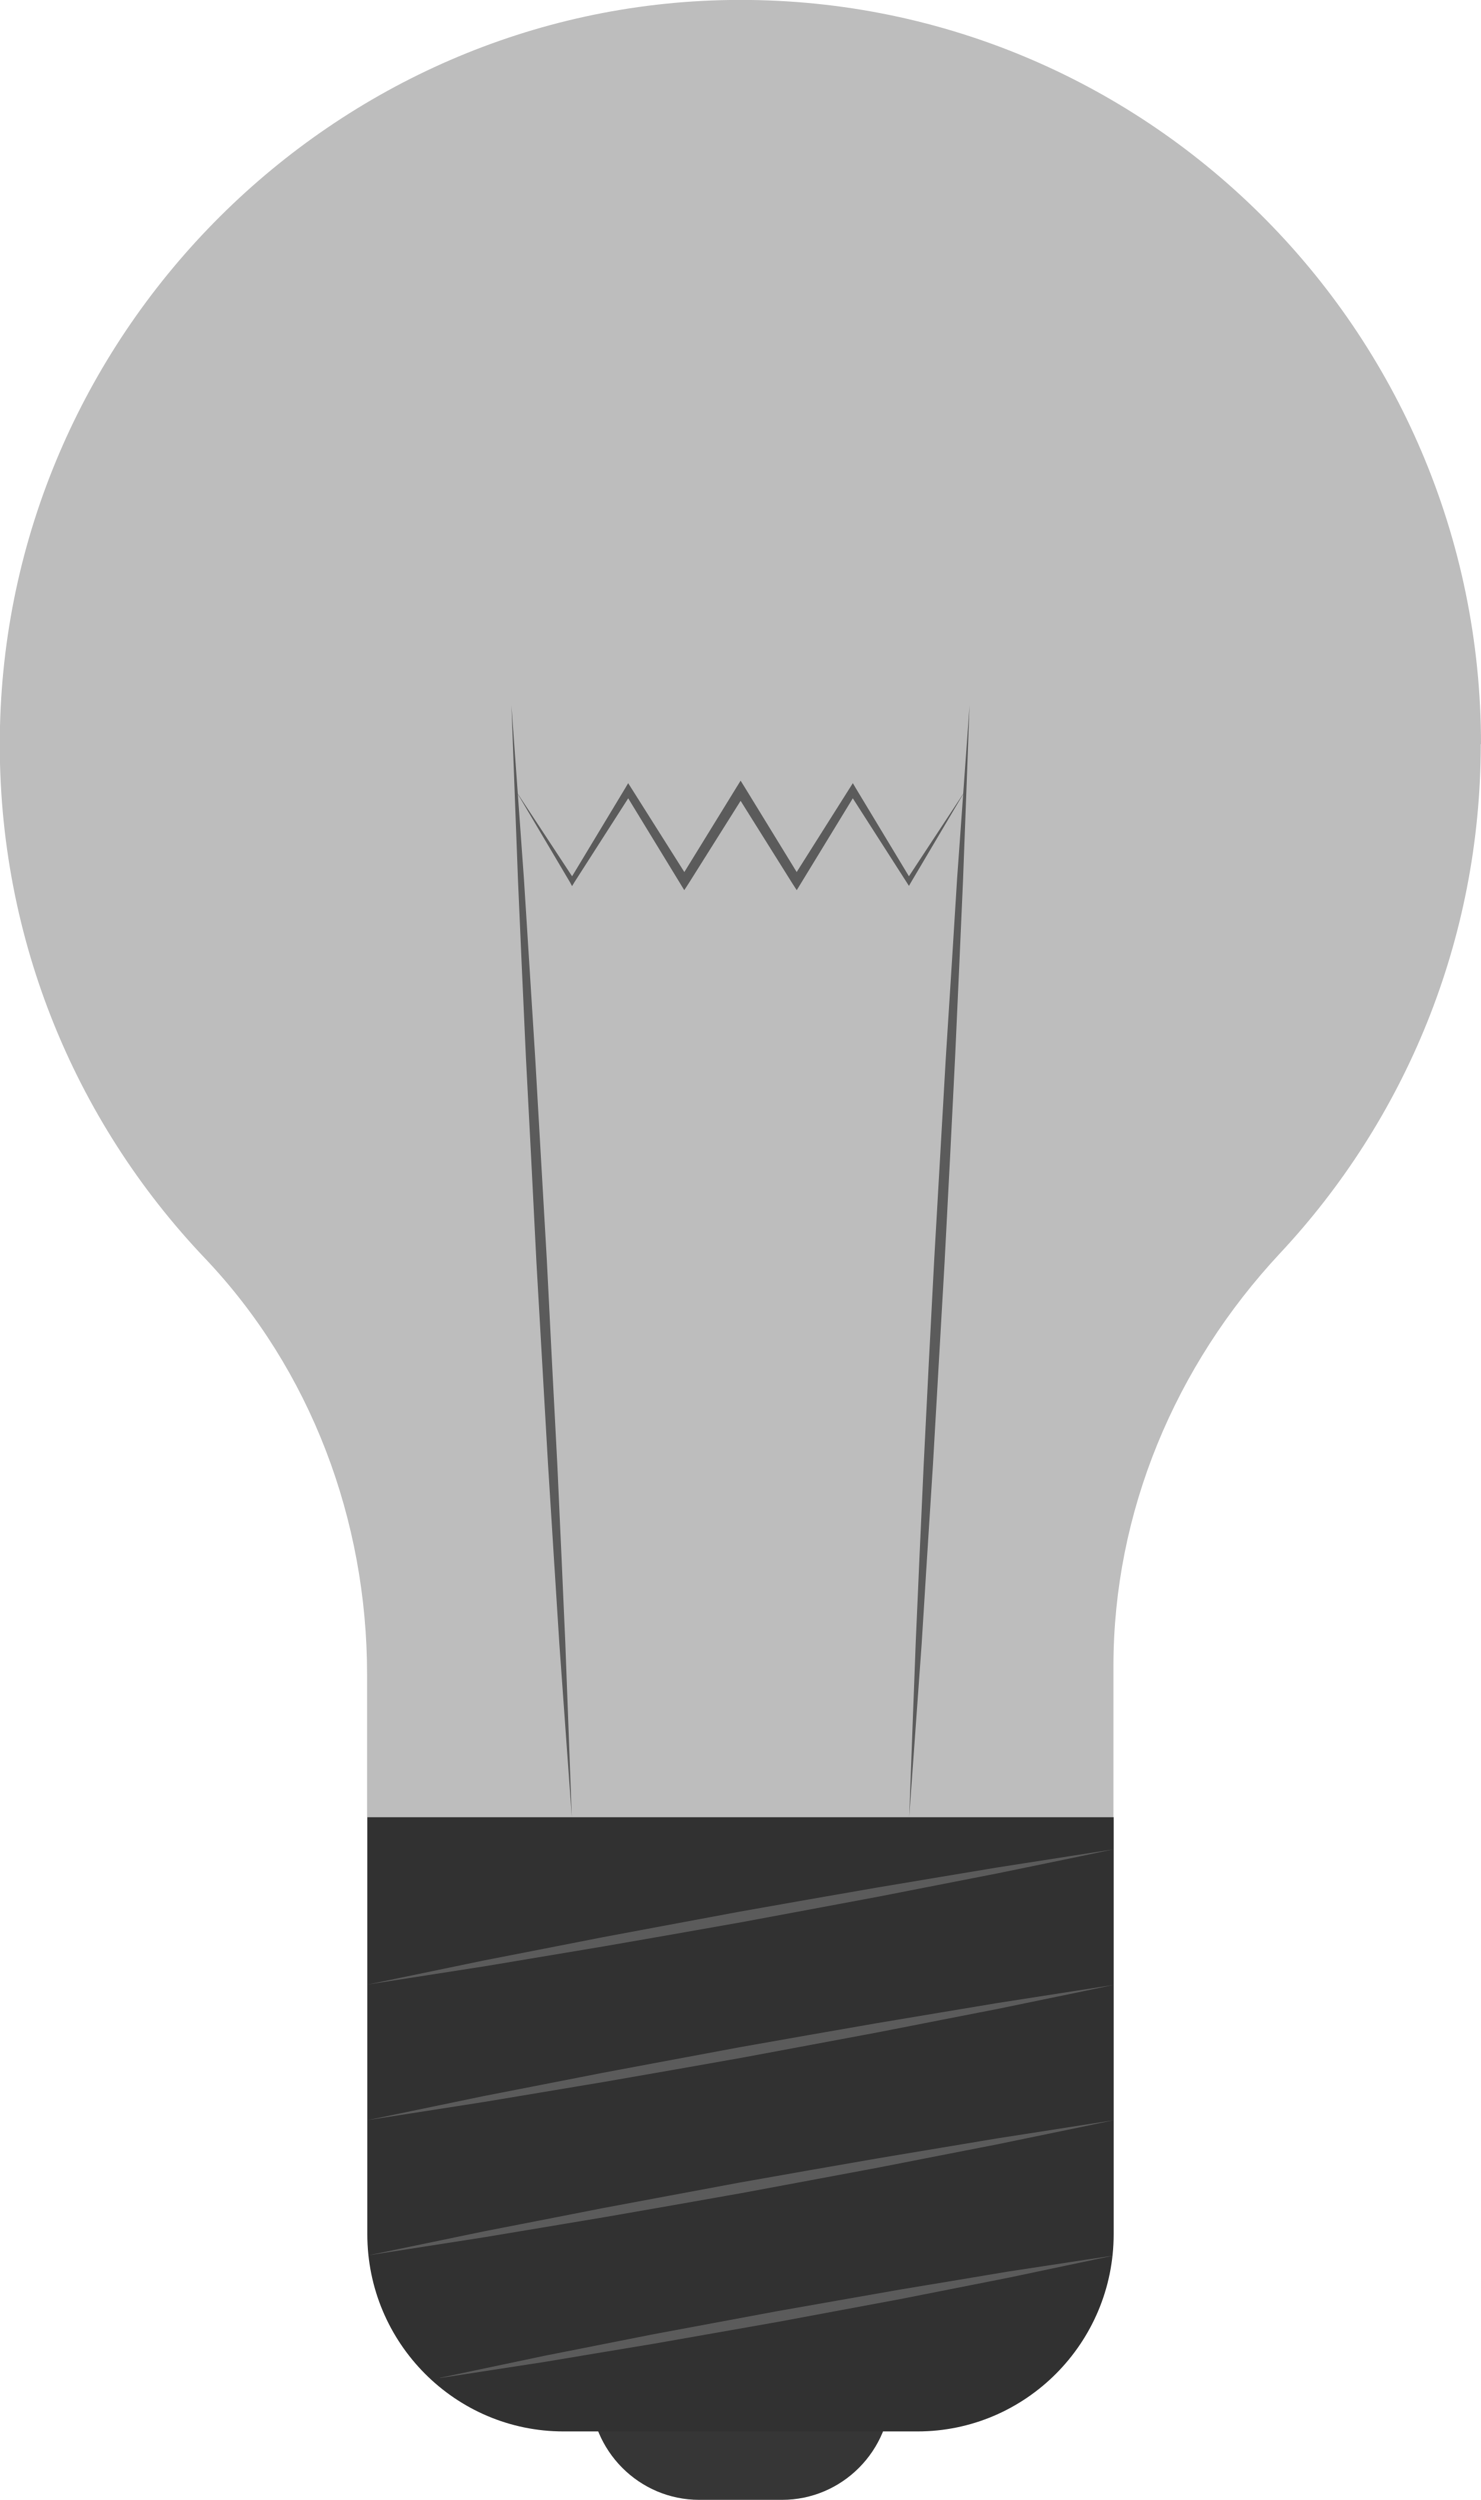 <svg width="96" height="162" viewBox="0 0 96 162" fill="none" xmlns="http://www.w3.org/2000/svg">
<g clip-path="url(#clip0_307_288)">
<path d="M96 48.235C96 21.356 74.129 -0.39 47.297 -2.89017e-05C21.676 0.374 0.614 21.324 -0 47.065C-0.323 60.447 4.801 72.628 13.287 81.544C20.157 88.771 23.794 98.515 23.794 108.503V117.761H72.174V107.984C72.174 97.996 76.166 88.511 82.971 81.219C91.037 72.596 95.984 60.983 95.984 48.218L96 48.235Z" fill="#BDBDBD"/>
<path d="M38.261 148.715H57.755V154.903C57.755 158.817 54.587 162 50.691 162H45.325C41.429 162 38.261 158.817 38.261 154.903V148.715Z" fill="#363636"/>
<path d="M23.81 117.761H72.189V144.785C72.189 151.833 66.483 157.566 59.468 157.566H36.531C29.516 157.566 23.81 151.833 23.81 144.785V117.761Z" fill="#313131"/>
<path d="M23.81 128.609C23.81 128.609 26.816 127.992 31.342 127.05C33.605 126.612 36.24 126.092 39.069 125.54C41.898 125.004 44.92 124.452 47.943 123.883C50.966 123.347 54.005 122.811 56.833 122.324C59.678 121.853 62.329 121.398 64.608 121.025C69.167 120.31 72.206 119.839 72.206 119.839C72.206 119.839 69.199 120.473 64.673 121.398C62.41 121.837 59.775 122.357 56.947 122.909C54.118 123.445 51.095 123.997 48.072 124.565C45.05 125.101 42.011 125.637 39.182 126.124C36.337 126.595 33.686 127.05 31.407 127.424C26.849 128.138 23.81 128.609 23.81 128.609Z" fill="#5B5B5B"/>
<path d="M23.81 137.395C23.81 137.395 26.816 136.778 31.342 135.836C33.605 135.398 36.24 134.878 39.069 134.326C41.898 133.79 44.92 133.238 47.943 132.669C50.966 132.134 54.005 131.598 56.833 131.11C59.678 130.639 62.329 130.185 64.608 129.811C69.167 129.097 72.206 128.626 72.206 128.626C72.206 128.626 69.199 129.259 64.673 130.185C62.41 130.623 59.775 131.143 56.947 131.695C54.118 132.231 51.095 132.783 48.072 133.352C45.05 133.888 42.011 134.423 39.182 134.911C36.337 135.382 33.686 135.836 31.407 136.21C26.849 136.925 23.81 137.395 23.81 137.395Z" fill="#5B5B5B"/>
<path d="M23.81 146.165C23.81 146.165 26.816 145.548 31.342 144.606C33.605 144.168 36.24 143.648 39.069 143.096C41.898 142.56 44.92 142.008 47.943 141.439C50.966 140.903 54.005 140.367 56.833 139.88C59.678 139.409 62.329 138.955 64.608 138.581C69.167 137.866 72.206 137.395 72.206 137.395C72.206 137.395 69.199 138.029 64.673 138.955C62.41 139.393 59.775 139.913 56.947 140.465C54.118 141.001 51.095 141.553 48.072 142.121C45.05 142.657 42.011 143.193 39.182 143.681C36.337 144.152 33.686 144.606 31.407 144.98C26.849 145.694 23.81 146.165 23.81 146.165Z" fill="#5B5B5B"/>
<path d="M28.514 154.091C28.514 154.091 31.229 153.522 35.303 152.662C37.339 152.256 39.732 151.785 42.286 151.281C44.84 150.81 47.571 150.291 50.303 149.787C53.035 149.3 55.767 148.829 58.337 148.374C60.907 147.952 63.299 147.546 65.352 147.205C69.474 146.571 72.206 146.165 72.206 146.165C72.206 146.165 69.49 146.734 65.417 147.595C63.38 148.001 60.988 148.472 58.434 148.975C55.88 149.446 53.148 149.966 50.416 150.469C47.685 150.956 44.953 151.427 42.383 151.882C39.812 152.304 37.42 152.71 35.367 153.051C31.245 153.685 28.514 154.107 28.514 154.107V154.091Z" fill="#5B5B5B"/>
<path d="M37.065 117.761C37.065 117.761 36.742 113.262 36.257 106.522C36.047 103.144 35.788 99.214 35.529 94.991C35.287 90.769 35.028 86.27 34.77 81.771C34.544 77.273 34.317 72.758 34.091 68.535C33.897 64.313 33.719 60.366 33.574 56.988C33.315 50.232 33.153 45.717 33.153 45.717C33.153 45.717 33.477 50.216 33.962 56.956C34.172 60.334 34.43 64.264 34.689 68.487C34.931 72.709 35.19 77.208 35.449 81.707C35.675 86.205 35.901 90.72 36.128 94.942C36.322 99.165 36.499 103.112 36.645 106.49C36.903 113.246 37.065 117.761 37.065 117.761Z" fill="#5B5B5B"/>
<path d="M58.935 117.761C58.935 117.761 59.097 113.246 59.356 106.49C59.501 103.112 59.679 99.165 59.873 94.942C60.083 90.72 60.309 86.221 60.552 81.707C60.811 77.208 61.069 72.709 61.312 68.487C61.587 64.264 61.829 60.334 62.039 56.956C62.524 50.216 62.847 45.717 62.847 45.717C62.847 45.717 62.686 50.232 62.427 56.988C62.282 60.366 62.104 64.313 61.91 68.535C61.7 72.758 61.473 77.257 61.231 81.771C60.972 86.27 60.714 90.769 60.471 94.991C60.196 99.214 59.954 103.144 59.744 106.522C59.259 113.262 58.935 117.761 58.935 117.761Z" fill="#5B5B5B"/>
<path d="M62.556 51.255L59.049 57.183L58.919 57.41L58.774 57.183L55.056 51.385H55.492L51.904 57.264L51.645 57.687L51.371 57.264L47.717 51.434H48.299L44.63 57.264L44.355 57.687L44.097 57.264L40.508 51.385H40.945L37.227 57.183L37.081 57.427L36.952 57.183L33.444 51.255L37.227 57.005H36.952L40.508 51.109L40.718 50.752L40.945 51.109L44.63 56.94H44.097L47.717 51.06L48.008 50.59L48.299 51.06L51.904 56.94H51.371L55.056 51.109L55.282 50.752L55.492 51.109L59.049 57.005H58.774L62.556 51.255Z" fill="#5B5B5B"/>
</g>
<defs>
<clipPath id="clip0_307_288">
<rect width="96" height="162" fill="white"/>
</clipPath>
</defs>
</svg>
